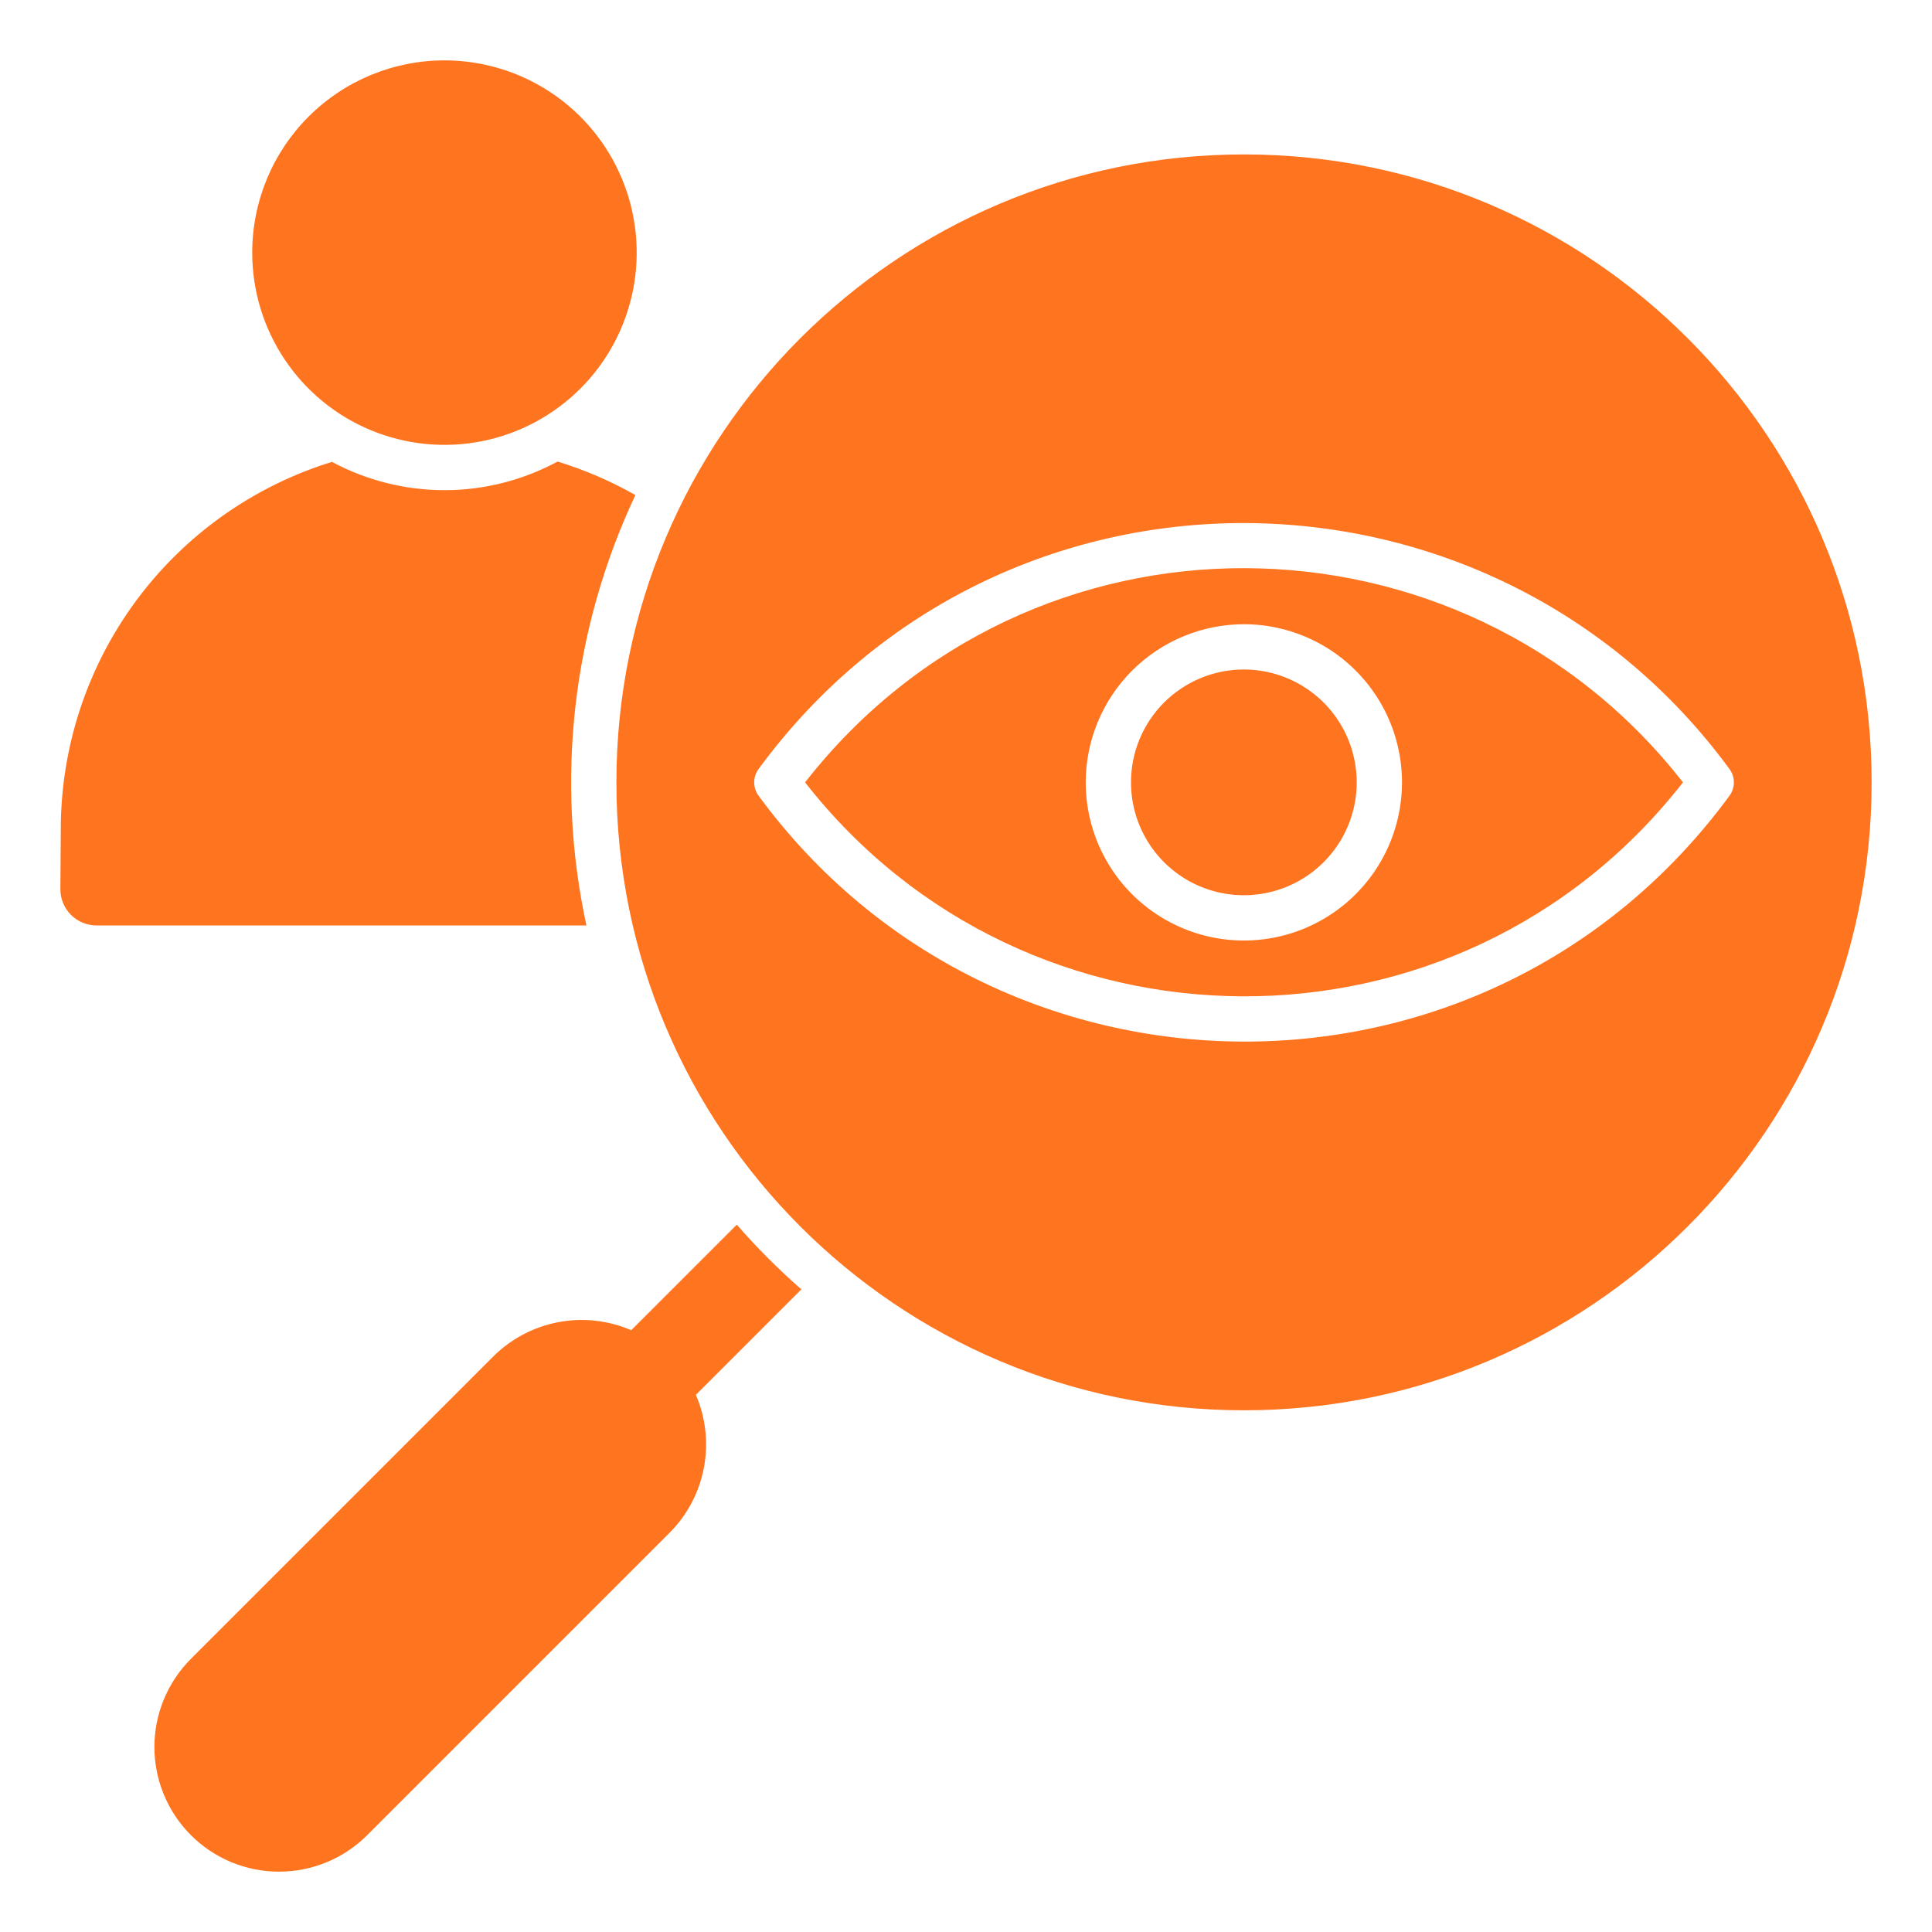 <svg width="60" height="60" viewBox="0 0 60 60" fill="none" xmlns="http://www.w3.org/2000/svg">
<path fill-rule="evenodd" clip-rule="evenodd" d="M13.803 1.875C14.984 1.875 16.138 2.225 17.12 2.881C18.102 3.537 18.867 4.47 19.319 5.561C19.771 6.652 19.889 7.852 19.659 9.01C19.428 10.168 18.86 11.232 18.025 12.067C17.19 12.902 16.126 13.471 14.968 13.701C13.81 13.932 12.609 13.813 11.518 13.361C10.427 12.91 9.495 12.144 8.839 11.162C8.183 10.181 7.833 9.026 7.833 7.845C7.833 6.262 8.462 4.743 9.581 3.624C10.701 2.504 12.22 1.875 13.803 1.875ZM38.634 4.796C27.87 4.796 19.143 13.527 19.143 24.297C19.143 35.068 27.87 43.798 38.634 43.798C49.399 43.798 58.125 35.067 58.125 24.297C58.125 13.527 49.399 4.796 38.634 4.796ZM38.634 19.386C39.605 19.387 40.554 19.676 41.361 20.216C42.168 20.757 42.797 21.524 43.168 22.422C43.539 23.319 43.635 24.306 43.445 25.259C43.255 26.211 42.787 27.086 42.1 27.772C41.413 28.459 40.538 28.926 39.585 29.115C38.632 29.304 37.645 29.206 36.748 28.834C35.851 28.462 35.084 27.833 34.545 27.025C34.005 26.218 33.718 25.268 33.718 24.297C33.719 22.994 34.238 21.746 35.16 20.825C36.082 19.904 37.331 19.387 38.634 19.386ZM38.634 20.792C39.327 20.793 40.004 21 40.58 21.386C41.156 21.771 41.604 22.319 41.868 22.96C42.133 23.6 42.202 24.305 42.066 24.984C41.93 25.664 41.596 26.288 41.105 26.778C40.615 27.267 39.99 27.601 39.311 27.735C38.631 27.87 37.926 27.8 37.286 27.535C36.646 27.27 36.099 26.82 35.714 26.244C35.329 25.668 35.124 24.99 35.124 24.297C35.123 23.837 35.214 23.38 35.391 22.954C35.567 22.529 35.826 22.142 36.152 21.816C36.478 21.491 36.865 21.233 37.291 21.057C37.717 20.881 38.173 20.791 38.634 20.792ZM53.7 24.727C46.16 34.985 30.954 34.795 23.558 24.712C23.468 24.59 23.42 24.441 23.422 24.289C23.424 24.137 23.475 23.989 23.568 23.869C31.112 13.605 46.312 13.797 53.711 23.883C53.801 24.006 53.849 24.154 53.847 24.307C53.845 24.459 53.793 24.606 53.7 24.727V24.727ZM52.266 24.297C45.292 33.23 31.863 33.084 25.003 24.297C31.985 15.353 45.399 15.502 52.266 24.297ZM19.603 41.311L22.881 38.033C23.503 38.747 24.174 39.418 24.887 40.042L21.61 43.319C21.918 44.031 22.005 44.82 21.86 45.583C21.716 46.345 21.346 47.047 20.798 47.598L11.4 56.996C10.674 57.721 9.689 58.127 8.664 58.126C7.638 58.126 6.654 57.718 5.929 56.992C5.204 56.267 4.796 55.283 4.795 54.258C4.794 53.232 5.201 52.248 5.925 51.521L15.323 42.123C15.874 41.576 16.576 41.206 17.339 41.061C18.101 40.916 18.89 41.003 19.603 41.311L19.603 41.311ZM19.732 15.376C17.771 19.543 17.237 24.24 18.212 28.741H2.997C2.7 28.741 2.414 28.622 2.204 28.412C1.994 28.202 1.876 27.917 1.875 27.62L1.888 25.756C1.888 23.204 2.706 20.719 4.221 18.665C5.737 16.611 7.87 15.097 10.309 14.344C11.386 14.922 12.591 15.224 13.814 15.223C15.037 15.221 16.24 14.915 17.316 14.334C18.157 14.591 18.967 14.94 19.732 15.375V15.376Z" fill="#FF741F"/>
</svg>
